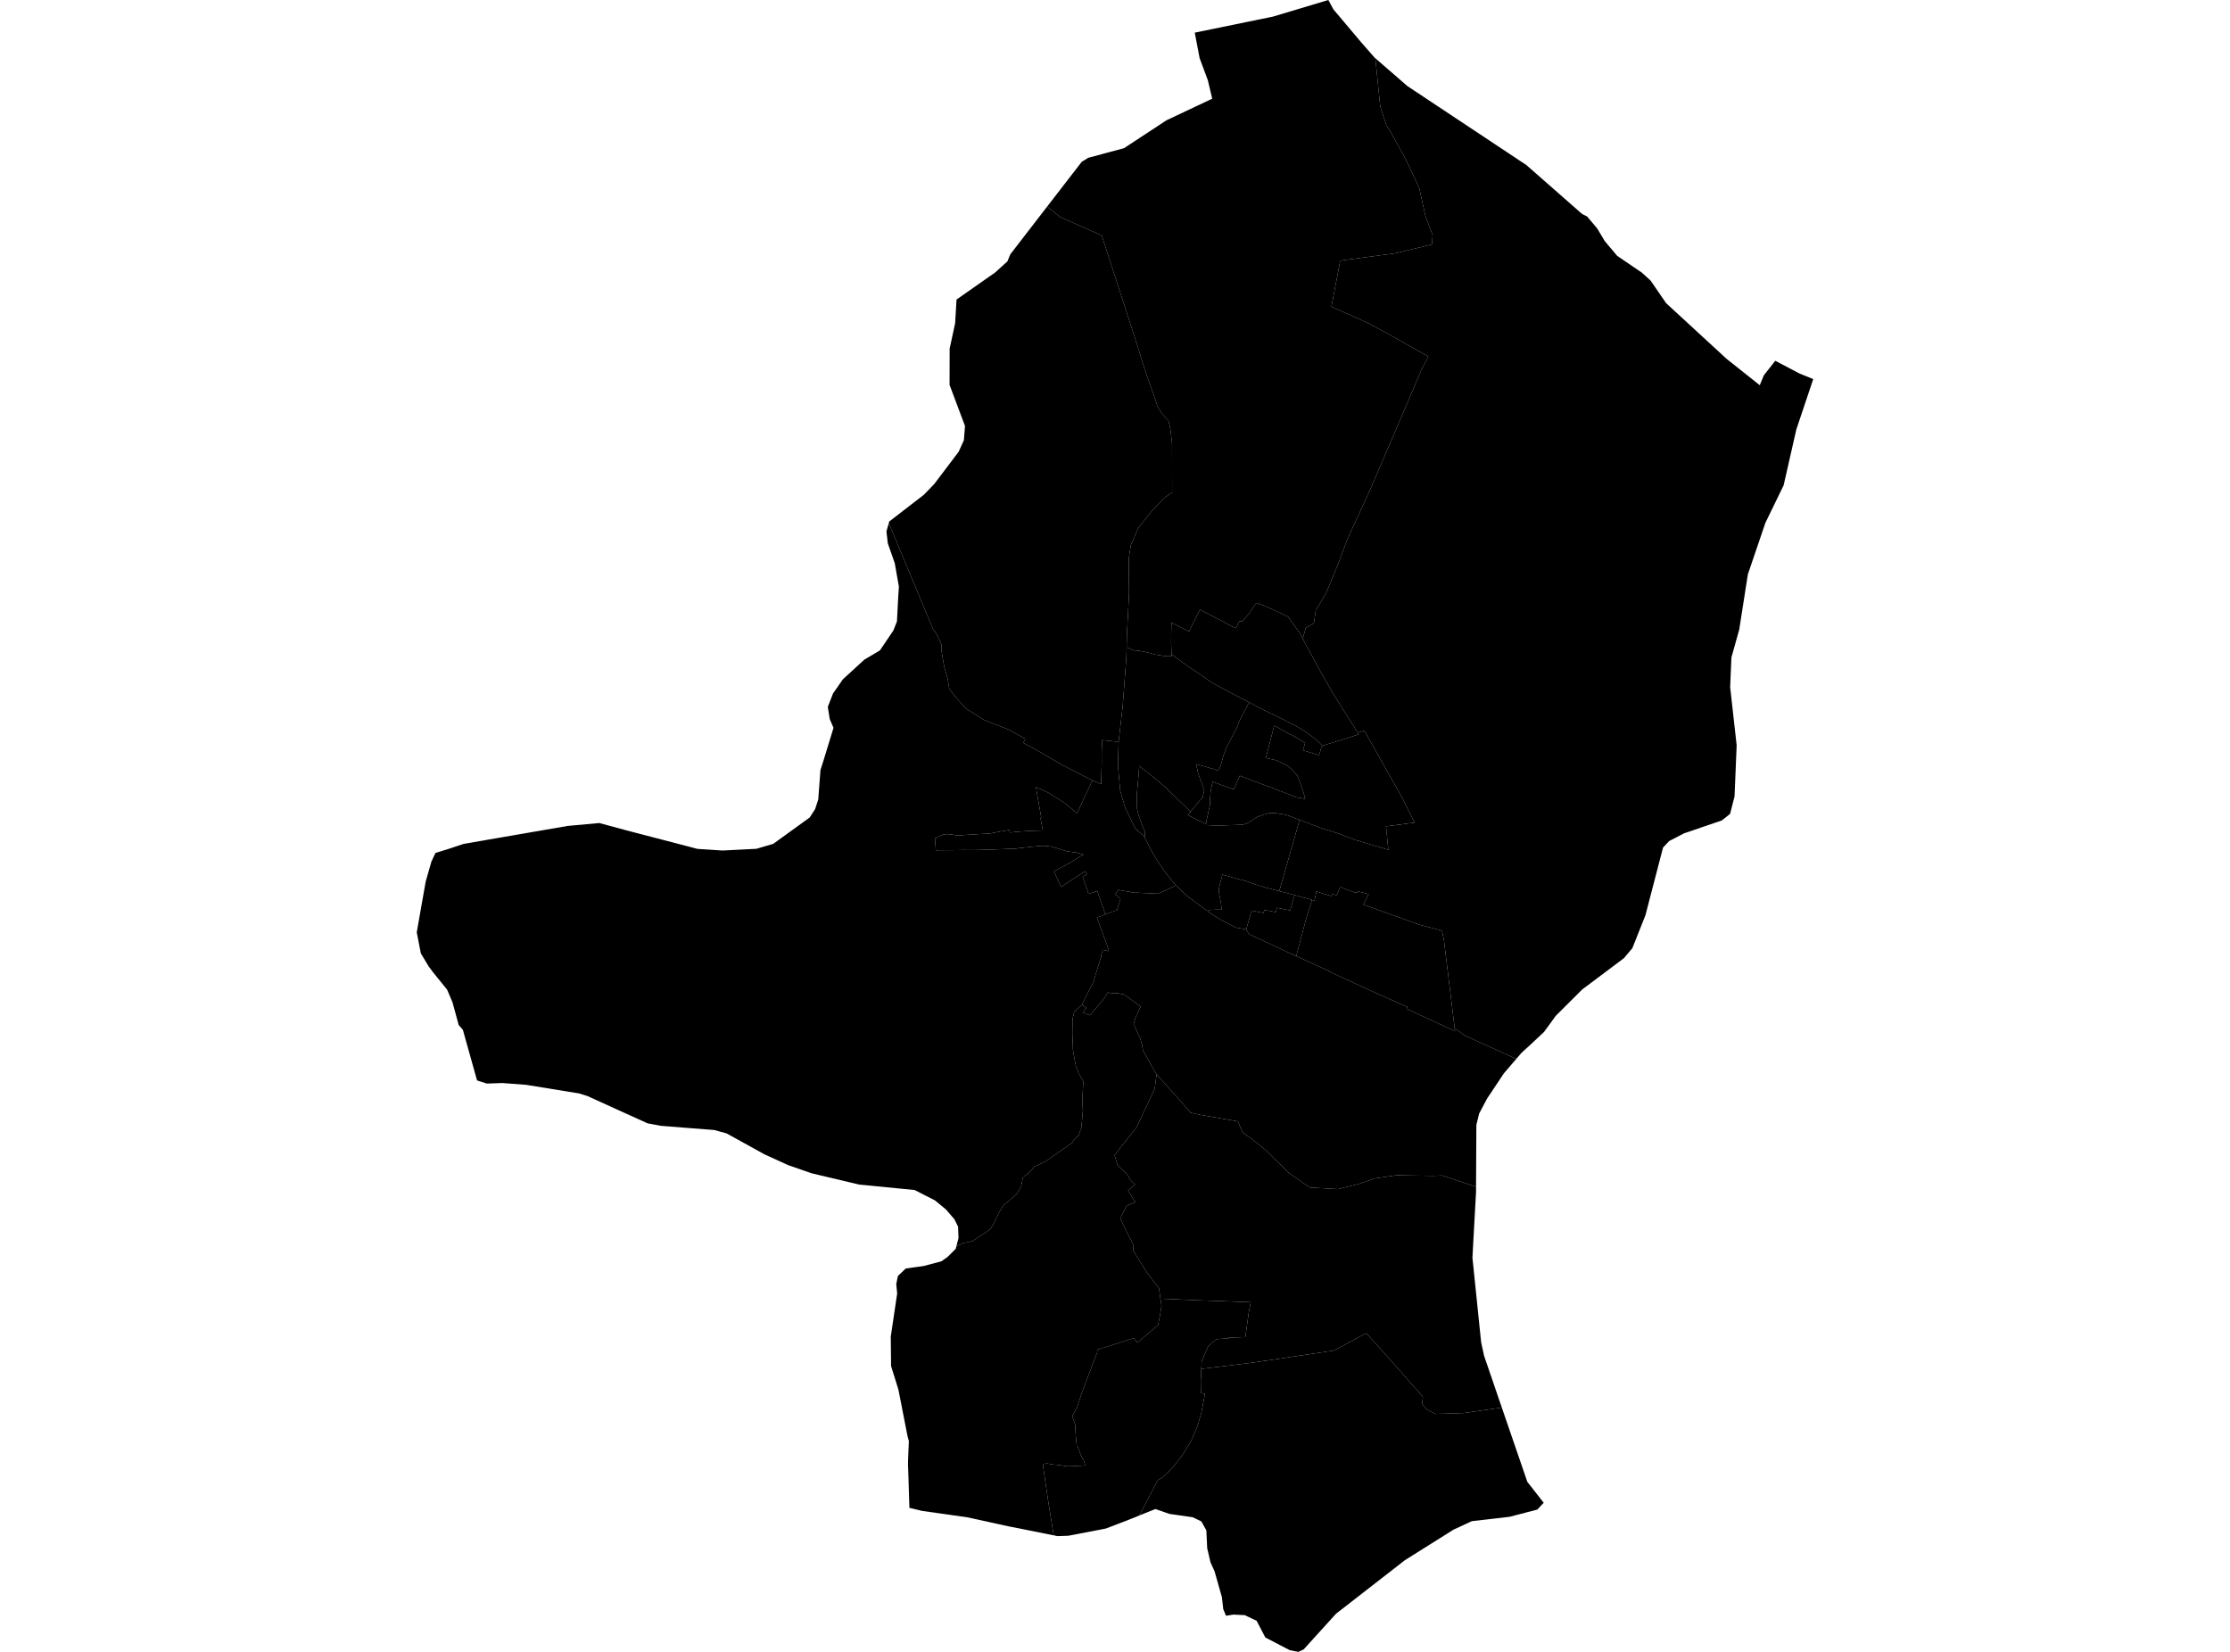 <?xml version='1.0'?>
<svg  baseProfile = 'tiny' width = '540' height = '400' stroke-linecap = 'round' stroke-linejoin = 'round' version='1.1' xmlns='http://www.w3.org/2000/svg'>
<path id='4102101001' title='4102101001'  d='M 288.309 196.549 288.252 196.606 288.005 196.966 287.607 197.345 287.74 197.421 289.674 198.407 291.779 199.393 292.044 199.526 292.025 199.791 293.865 199.867 296.273 199.867 300.691 199.716 301.772 199.488 303.062 198.767 303.308 198.597 303.725 198.218 304.484 197.819 305.792 197.307 307.29 196.909 307.347 196.89 307.537 196.852 308.845 196.89 311.272 197.288 311.765 197.421 312.05 197.516 313.472 198.085 314.705 198.54 309.774 215.777 308.163 215.379 307.025 215.056 306.627 214.981 306.171 214.829 303.877 214.146 303.82 214.127 302.986 213.805 301.715 213.331 299.572 212.781 299.155 212.686 296.007 211.795 295.856 212.421 295.495 213.805 295.476 213.862 295.173 215.094 295.135 215.758 295.135 215.891 295.514 217.92 295.647 218.583 295.837 220.271 294.547 220.271 292.973 220.347 292.556 220.575 292.215 220.48 287.436 216.953 284.99 214.582 284.744 214.412 284.668 214.336 284.25 213.805 282.203 211.283 279.605 207.414 278.353 205.082 277.158 202.769 277.177 202.617 277.291 201.498 276.893 200.588 276.495 199.545 275.793 197.63 275.338 195.866 275.3 192.282 275.641 188.376 275.869 185.512 277.5 186.745 280.401 189.077 282.449 190.879 283.094 191.524 284.649 193.022 288.309 196.549 Z' />
<path id='4102101002' title='4102101002'  d='M 283.682 158.377 285.749 159.951 288.422 161.847 288.783 162.075 290.546 163.25 290.812 163.44 292.841 164.881 293.372 165.241 295.306 166.322 302.474 170.077 302.038 170.911 301.412 172.068 300.426 173.983 300.027 174.761 299.857 175.273 299.8 175.519 299.686 175.879 298.909 177.302 298.776 177.567 297.904 179.274 296.823 181.322 296.292 182.839 295.647 185.228 295.401 185.892 295.325 186.081 294.945 186.65 293.884 186.214 290.584 185.304 289.655 185.038 290.053 186.916 290.11 187.181 291.608 191.41 291.21 193.117 291.001 193.268 289.086 195.544 288.309 196.549 284.649 193.022 283.094 191.524 282.449 190.879 280.401 189.077 277.5 186.745 275.869 185.512 275.641 188.376 275.3 192.282 275.338 195.866 275.793 197.63 276.495 199.545 276.893 200.588 277.291 201.498 277.177 202.617 274.94 200.683 272.456 195.563 271.261 191.448 270.711 185.323 270.882 179.577 271.868 170.949 272.759 159.078 272.816 156.784 274.561 157.486 275.66 157.561 275.717 157.561 275.793 157.58 275.945 157.599 276.002 157.599 276.078 157.637 277.557 157.922 278.675 158.187 279.737 158.491 282.278 158.908 283.739 158.927 283.701 158.718 283.682 158.377 Z' />
<path id='4102101003' title='4102101003'  d='M 333.042 14.108 334.236 25.808 335.696 30.283 336.853 32.104 340.494 38.76 342.314 42.609 343.661 45.492 345.197 52.413 346.922 56.945 346.733 59.202 337.782 61.344 324.546 63.108 322.404 74.258 331.392 78.278 335.924 80.743 345.879 86.318 344.211 89.485 342.788 92.861 340.361 98.587 332.018 118.043 326.215 130.71 323.996 136.683 321.114 143.605 318.611 147.815 318.175 150.887 316.165 152.081 315.482 154.698 315.103 153.958 314.686 153.143 314.401 152.821 313.832 152.024 313.567 151.664 312.903 150.773 312.315 149.919 312.069 149.597 311.898 149.332 310.457 148.649 307.328 147.189 306.039 146.62 304.237 145.994 303.782 146.582 302.436 148.63 302.398 148.668 301.07 150.147 300.672 150.488 300.122 150.375 299.288 152.1 298.34 151.683 294.908 149.863 290.736 147.701 290.584 147.606 288.896 150.905 288.802 151.114 287.929 152.897 287.74 152.821 286.697 152.29 283.966 150.924 283.682 150.754 283.625 152.707 283.587 155.741 283.625 156.556 283.682 158.377 283.701 158.718 283.739 158.927 282.278 158.908 279.737 158.491 278.675 158.187 277.557 157.922 276.078 157.637 276.002 157.599 275.945 157.599 275.793 157.58 275.717 157.561 275.66 157.561 274.561 157.486 272.816 156.784 272.873 153.977 273.404 143.624 273.328 135.356 273.802 132.094 275.603 127.904 278.903 123.751 281.937 120.565 283.833 119.219 283.814 107.386 283.416 103.935 282.942 101.849 281.311 100.161 280.249 98.265 279.206 95.117 277.083 89.125 275.566 84.138 269.061 63.999 266.786 57.021 256.736 52.565 253.569 50.024 261.95 39.177 263.524 38.21 272.19 35.878 276.722 32.9 282.468 29.127 293.542 23.893 292.48 19.418 290.489 14.07 289.314 7.907 308.257 4.02 321.664 0 322.878 2.257 329.515 10.126 332.833 13.919 333.042 14.108 Z' />
<path id='4102101004' title='4102101004'  d='M 317.72 217.92 316.354 222.243 313.889 231.516 311.253 230.321 307.328 228.463 302.512 226.244 301.772 225.069 302.398 222.888 303.062 220.499 305.925 221.068 306.19 220.366 308.921 220.859 309.186 219.816 312.41 220.461 313.491 216.744 317.72 217.92 Z' />
<path id='4102101005' title='4102101005'  d='M 320.223 180.582 326.993 178.496 329.04 177.814 328.775 177.396 330.387 176.941 339.508 193.117 342.542 199.204 335.621 200.095 336.189 205.784 336.152 205.765 330.994 204.229 329.249 203.698 328.149 203.375 323.712 201.707 319.502 200.379 314.705 198.54 313.472 198.085 312.05 197.516 311.765 197.421 311.272 197.288 308.845 196.89 307.537 196.852 307.347 196.89 307.29 196.909 305.792 197.307 304.484 197.819 303.725 198.218 303.308 198.597 303.062 198.767 301.772 199.488 300.691 199.716 296.273 199.867 293.865 199.867 292.025 199.791 292.044 199.526 292.101 198.957 292.594 196.7 293.011 194.804 292.992 193.666 293.182 191.467 293.504 189.874 293.694 189.305 295.875 190.12 298.757 191.163 299.497 189.457 300.217 187.845 304.294 189.381 306.209 190.12 307.594 190.632 308.466 190.955 313.339 192.832 313.529 192.927 313.757 193.041 316.07 193.439 315.577 191.656 314.534 188.793 314.155 187.807 312.865 186.347 311.917 185.512 310.173 184.602 309.755 184.413 308.883 184.071 306.513 183.54 307.385 180.241 307.613 179.312 308.542 175.785 308.845 175.841 311.197 177.131 311.367 177.245 311.746 177.453 313.548 178.382 316.051 179.862 315.767 180.886 315.52 181.682 319.407 182.896 319.957 181.075 320.223 180.582 Z' />
<path id='4102101006' title='4102101006'  d='M 315.482 154.698 315.596 154.869 315.767 155.21 316.354 156.367 317.056 157.618 317.72 158.832 318.346 160.027 318.99 161.221 319.654 162.435 319.692 162.511 322.897 168.086 328.775 177.396 329.04 177.814 326.993 178.496 320.223 180.582 318.99 179.331 317.359 178.079 315.823 176.998 313.567 175.652 311.671 174.704 309.243 173.452 306.627 172.239 303.137 170.418 302.474 170.077 295.306 166.322 293.372 165.241 292.841 164.881 290.812 163.44 290.546 163.25 288.783 162.075 288.422 161.847 285.749 159.951 283.682 158.377 283.625 156.556 283.587 155.741 283.625 152.707 283.682 150.754 283.966 150.924 286.697 152.29 287.74 152.821 287.929 152.897 288.802 151.114 288.896 150.905 290.584 147.606 290.736 147.701 294.908 149.863 298.34 151.683 299.288 152.1 300.122 150.375 300.672 150.488 301.07 150.147 302.398 148.668 302.436 148.63 303.782 146.582 304.237 145.994 306.039 146.62 307.328 147.189 310.457 148.649 311.898 149.332 312.069 149.597 312.315 149.919 312.903 150.773 313.567 151.664 313.832 152.024 314.401 152.821 314.686 153.143 315.103 153.958 315.482 154.698 Z' />
<path id='4102102001' title='4102102001'  d='M 320.223 180.582 319.957 181.075 319.407 182.896 315.52 181.682 315.767 180.886 316.051 179.862 313.548 178.382 311.746 177.453 311.367 177.245 311.197 177.131 308.845 175.841 308.542 175.785 307.613 179.312 307.385 180.241 306.513 183.54 308.883 184.071 309.755 184.413 310.173 184.602 311.917 185.512 312.865 186.347 314.155 187.807 314.534 188.793 315.577 191.656 316.07 193.439 313.757 193.041 313.529 192.927 313.339 192.832 308.466 190.955 307.594 190.632 306.209 190.12 304.294 189.381 300.217 187.845 299.497 189.457 298.757 191.163 295.875 190.12 293.694 189.305 293.504 189.874 293.182 191.467 292.992 193.666 293.011 194.804 292.594 196.7 292.101 198.957 292.044 199.526 291.779 199.393 289.674 198.407 287.74 197.421 287.607 197.345 288.005 196.966 288.252 196.606 288.309 196.549 289.086 195.544 291.001 193.268 291.21 193.117 291.608 191.41 290.11 187.181 290.053 186.916 289.655 185.038 290.584 185.304 293.884 186.214 294.945 186.65 295.325 186.081 295.401 185.892 295.647 185.228 296.292 182.839 296.823 181.322 297.904 179.274 298.776 177.567 298.909 177.302 299.686 175.879 299.8 175.519 299.857 175.273 300.027 174.761 300.426 173.983 301.412 172.068 302.038 170.911 302.474 170.077 303.137 170.418 306.627 172.239 309.243 173.452 311.671 174.704 313.567 175.652 315.823 176.998 317.359 178.079 318.99 179.331 320.223 180.582 Z' />
<path id='4102102002' title='4102102002'  d='M 264.51 188.983 260.813 196.928 257.76 194.387 253.91 191.979 250.857 190.594 251.028 191.637 251.255 192.889 251.71 195.506 252.147 198.028 251.957 198.085 252.526 201.1 249.719 201.176 247.311 201.327 245.813 201.46 244.694 201.574 244.58 201.593 244.486 201.289 244.448 201.195 244.372 200.986 241.091 201.555 239.536 201.858 238.967 201.877 238.399 201.896 234.113 202.162 232.615 202.276 231.496 202.276 230.529 202.086 229.391 201.972 228.405 202.067 227.211 202.655 227.021 202.825 226.395 202.996 226.433 203.394 226.509 204.437 226.585 205.404 226.623 205.897 227.552 205.878 230.567 205.859 233.601 205.822 235.497 205.841 237.621 205.803 239.726 205.727 242.153 205.632 243.879 205.575 244.239 205.556 245.055 205.556 245.908 205.499 247.065 205.329 248.468 205.196 249.871 205.044 251.786 204.854 252.279 204.817 253.19 204.835 254.024 204.93 254.631 205.006 255.636 205.291 256.944 205.708 258.328 206.144 260.642 206.447 262.349 206.921 260.49 208.059 259.087 208.912 255.219 210.998 256.773 214.431 256.963 214.772 257.418 214.45 262.709 210.998 263.202 211.738 262.728 212.022 262.159 212.364 262.311 212.762 262.424 213.103 262.823 214.203 262.993 214.696 263.221 215.379 263.6 216.46 265.724 215.758 266.729 218.697 267.62 221.219 267.582 221.447 265.61 222.186 268.473 229.961 268.379 230.321 267.032 229.999 266.672 231.194 266.672 231.611 265.288 236.029 264.795 237.793 263.164 240.884 262.007 243.273 261.95 243.387 260.718 244.449 260.073 245.207 259.713 246.8 259.675 250.46 259.789 253.228 259.826 254.404 260.509 258.045 261.173 259.827 262.33 261.894 262.159 265.042 262.064 265.82 262.216 268.911 261.837 273.234 261.514 273.955 261.173 275.036 259.978 276.022 259.751 276.628 255.484 279.606 253.664 280.952 251.293 282.147 251.085 282.222 250.535 282.45 249.094 284.043 248.449 284.574 247.747 284.934 247.254 287.285 247.027 287.835 246.097 289.22 244.144 290.926 243.158 291.685 242.267 292.993 241.983 293.524 241.49 294.51 240.75 296.141 239.726 297.715 235.516 300.521 233.411 300.996 231.819 301.678 231.591 301.792 232.103 299.801 232.008 297.051 231.117 295.25 229.069 292.879 226.414 290.68 221.465 288.158 208.058 286.849 196.491 284.1 191.219 282.26 190.878 282.147 185.094 279.511 175.973 274.467 172.977 273.632 165.885 273.082 159.95 272.608 156.821 272.02 151.379 269.555 142.239 265.402 140.247 264.777 127.41 262.691 121.626 262.255 117.909 262.387 115.52 261.629 112.088 249.379 111.064 248.184 109.585 242.742 108.276 239.651 104.958 235.555 103.839 234.076 101.905 230.852 100.919 225.77 102 219.589 103.099 213.407 104.465 208.647 105.451 206.542 108.466 205.613 112.296 204.342 137.46 200 145.121 199.298 151.947 201.138 166.719 204.987 168.881 205.556 174.968 205.954 183.16 205.537 187.237 204.342 190.878 201.707 196.074 197.952 197.382 195.923 198.141 193.61 198.672 186.499 199.43 184.109 201.838 176.24 200.928 174.135 200.454 171.177 201.725 167.915 204.114 164.483 209.291 159.742 213.083 157.486 216.345 152.65 217.198 150.469 217.521 144.287 217.672 142.069 216.667 136.38 214.98 131.545 214.657 128.662 214.999 127.468 215.226 126.671 225.959 152.404 226.68 153.352 228.007 156.082 228.026 157.77 228.197 158.927 228.652 161.506 229.486 164.312 229.865 166.796 231.212 168.56 233.942 171.613 238.228 174.305 240.959 175.386 244.182 176.638 248.278 178.932 247.804 179.899 250.724 181.473 257.399 185.323 264.434 188.945 264.51 188.983 Z' />
<path id='4102102003' title='4102102003'  d='M 270.882 179.577 269.896 179.539 268.417 179.369 266.9 179.217 266.824 180.487 266.767 182.668 266.786 184.583 266.748 185.968 266.634 189.874 264.51 188.983 264.434 188.945 257.399 185.323 250.724 181.473 247.804 179.899 248.278 178.932 244.182 176.638 240.959 175.386 238.228 174.305 233.942 171.613 231.212 168.56 229.865 166.796 229.486 164.312 228.652 161.506 228.197 158.927 228.026 157.77 228.007 156.082 226.68 153.352 225.959 152.404 215.226 126.671 215.34 126.273 223.721 119.807 226.225 117.209 232.141 109.396 233.411 106.59 233.677 103.157 229.941 93.202 229.96 84.422 231.288 78.278 231.629 72.532 240.996 65.971 243.955 63.279 244.656 61.572 250.933 53.437 253.569 50.024 256.736 52.565 266.786 57.021 269.061 63.999 275.566 84.138 277.083 89.125 279.206 95.117 280.249 98.265 281.311 100.161 282.942 101.849 283.416 103.935 283.814 107.386 283.833 119.219 281.937 120.565 278.903 123.751 275.603 127.904 273.802 132.094 273.328 135.356 273.404 143.624 272.873 153.977 272.816 156.784 272.759 159.078 271.868 170.949 270.882 179.577 Z' />
<path id='4102102004' title='4102102004'  d='M 292.556 220.575 292.423 220.65 294.054 221.75 295.913 222.907 299.288 224.614 301.772 225.069 302.512 226.244 307.328 228.463 311.253 230.321 313.889 231.516 317.454 233.147 321.967 235.214 321.929 235.29 333.535 240.637 340.229 243.576 340.778 243.804 340.589 244.259 349.767 248.526 352.346 249.72 352.251 248.981 354.716 250.763 367.175 256.414 364.178 259.903 360.12 265.99 358.186 269.631 357.504 272.4 357.428 287.38 349.274 284.65 346.941 284.726 341.518 284.65 338.181 284.593 332.909 285.351 328.908 286.736 323.958 287.949 317.151 287.551 311.898 283.872 310.893 282.829 309.281 281.255 306.247 278.278 303.043 275.718 300.843 274.163 299.781 271.546 290.508 269.935 288.29 269.423 286.147 266.938 280.458 260.586 280.06 260.112 279.832 259.808 276.779 254.385 276.552 252.944 276.04 251.294 274.504 248.033 274.959 246.402 276.21 243.766 272.247 240.827 270.673 240.523 269.289 240.523 268.303 240.315 266.994 242.268 263.885 245.852 262.292 245.207 263.069 244.069 262.007 243.273 263.164 240.884 264.795 237.793 265.288 236.029 266.672 231.611 266.672 231.194 267.032 229.999 268.379 230.321 268.473 229.961 265.61 222.186 267.582 221.447 267.62 221.219 267.677 221.39 267.753 221.371 270.465 220.385 270.863 219.171 271.261 217.977 271.318 217.749 271.28 217.635 271.128 217.408 270.863 217.199 270.294 216.82 270.104 216.687 270.332 216.251 270.503 215.948 270.749 215.53 270.939 215.493 271.356 215.587 271.527 215.606 271.868 215.701 272.892 215.834 273.233 215.853 274.409 216.156 275.433 216.175 276.002 216.194 276.21 216.213 278.069 216.289 278.638 216.327 280.477 216.403 284.744 214.412 284.99 214.582 287.436 216.953 292.215 220.48 292.556 220.575 Z' />
<path id='4102102005' title='4102102005'  d='M 309.774 215.777 310.04 215.853 311.234 216.137 313.491 216.744 312.41 220.461 309.186 219.816 308.921 220.859 306.19 220.366 305.925 221.068 303.062 220.499 302.398 222.888 301.772 225.069 299.288 224.614 295.913 222.907 294.054 221.75 292.423 220.65 292.556 220.575 292.973 220.347 294.547 220.271 295.837 220.271 295.647 218.583 295.514 217.92 295.135 215.891 295.135 215.758 295.173 215.094 295.476 213.862 295.495 213.805 295.856 212.421 296.007 211.795 299.155 212.686 299.572 212.781 301.715 213.331 302.986 213.805 303.82 214.127 303.877 214.146 306.171 214.829 306.627 214.981 307.025 215.056 308.163 215.379 309.774 215.777 Z' />
<path id='4102102006' title='4102102006'  d='M 280.06 260.112 279.624 263.601 277.177 268.873 275.167 273.082 272.892 275.908 270.521 278.923 269.896 279.719 270.616 282.109 272.645 284.138 273.271 284.877 273.669 285.655 274.011 286.053 274.807 286.792 274.883 286.792 274.219 287.38 273.157 288.272 274.921 291.097 272.873 291.931 271.261 295.022 272.437 297.468 274.371 301.299 274.466 302.892 277.651 308.031 280.648 311.937 281.008 314.478 281.273 316.166 280.894 318.555 280.42 320.868 275.414 325.116 274.523 324.035 265.743 326.823 265.686 327.505 264.586 330.331 261.837 337.669 260.832 340.741 259.656 342.922 260.376 345.008 260.433 346.715 260.566 348.383 260.737 350.147 260.945 350.166 261.704 352.328 262.178 353.314 262.367 353.314 262.785 354.869 259.618 355.039 258.518 355.077 256.394 354.755 254.915 354.622 253.493 354.376 252.507 354.527 253.872 363.819 255.162 371.783 244.22 369.603 234.265 367.422 223.285 365.867 220.213 365.128 219.967 357.125 219.872 354.452 219.91 353.162 220.081 348.952 219.739 347.663 217.559 336.513 215.776 330.786 215.7 323.675 217.255 313.189 217.028 310.97 217.426 308.979 218.412 308.05 219.341 307.158 223.646 306.571 227.95 305.433 229.429 304.39 231.42 302.418 231.591 301.792 231.819 301.678 233.411 300.996 235.516 300.521 239.726 297.715 240.75 296.141 241.49 294.51 241.983 293.524 242.267 292.993 243.158 291.685 244.144 290.926 246.097 289.22 247.027 287.835 247.254 287.285 247.747 284.934 248.449 284.574 249.094 284.043 250.535 282.45 251.085 282.222 251.293 282.147 253.664 280.952 255.484 279.606 259.751 276.628 259.978 276.022 261.173 275.036 261.514 273.955 261.837 273.234 262.216 268.911 262.064 265.82 262.159 265.042 262.33 261.894 261.173 259.827 260.509 258.045 259.826 254.404 259.789 253.228 259.675 250.46 259.713 246.8 260.073 245.207 260.718 244.449 261.95 243.387 262.007 243.273 263.069 244.069 262.292 245.207 263.885 245.852 266.994 242.268 268.303 240.315 269.289 240.523 270.673 240.523 272.247 240.827 276.21 243.766 274.959 246.402 274.504 248.033 276.04 251.294 276.552 252.944 276.779 254.385 279.832 259.808 280.06 260.112 Z' />
<path id='4102102007' title='4102102007'  d='M 439.081 91.799 434.985 103.992 431.913 117.512 427.495 126.595 423.247 139.092 421.161 152.441 419.265 159.211 418.962 166.398 420.536 180.468 420.024 192.851 418.943 197.08 416.933 198.673 407.774 201.801 404.19 203.66 402.711 205.234 398.444 221.636 395.277 229.601 393.229 232.028 383.141 239.594 376.732 245.985 373.887 249.891 370.417 253.134 368.426 254.954 367.175 256.414 354.716 250.763 352.251 248.981 349.653 227.648 349.16 225.334 343.869 223.969 330.159 219.058 331.411 216.517 328.775 215.815 328.718 216.156 328.13 216.137 327.58 215.948 324.793 214.905 324.546 214.81 323.712 216.782 322.631 216.517 322.422 216.972 320.375 216.384 318.763 215.853 318.44 217.522 318.327 218.09 317.72 217.92 313.491 216.744 311.234 216.137 310.04 215.853 309.774 215.777 314.705 198.54 319.502 200.379 323.712 201.707 328.149 203.375 329.249 203.698 330.994 204.229 336.152 205.765 336.189 205.784 335.621 200.095 342.542 199.204 339.508 193.117 330.387 176.941 328.775 177.396 322.897 168.086 319.692 162.511 319.654 162.435 318.99 161.221 318.346 160.027 317.72 158.832 317.056 157.618 316.354 156.367 315.767 155.21 315.596 154.869 315.482 154.698 316.165 152.081 318.175 150.887 318.611 147.815 321.114 143.605 323.996 136.683 326.215 130.71 332.018 118.043 340.361 98.587 342.788 92.861 344.211 89.485 345.879 86.318 335.924 80.743 331.392 78.278 322.404 74.258 324.546 63.108 337.782 61.344 346.733 59.202 346.922 56.945 345.197 52.413 343.661 45.492 342.314 42.609 340.494 38.76 336.853 32.104 335.696 30.283 334.236 25.808 333.042 14.108 340.797 20.84 369.621 39.973 383.141 51.844 384.317 52.413 386.763 55.314 388.602 58.386 391.599 61.951 397.591 66.028 399.696 67.943 403.45 73.405 418.09 86.887 426.13 93.278 427.116 90.888 429.884 87.361 435.763 90.452 439.081 91.799 Z' />
<path id='4102102008' title='4102102008'  d='M 352.251 248.981 352.346 249.72 349.767 248.526 340.589 244.259 340.778 243.804 340.229 243.576 333.535 240.637 321.929 235.29 321.967 235.214 317.454 233.147 313.889 231.516 316.354 222.243 317.72 217.92 318.327 218.09 318.44 217.522 318.763 215.853 320.375 216.384 322.422 216.972 322.631 216.517 323.712 216.782 324.546 214.81 324.793 214.905 327.58 215.948 328.13 216.137 328.718 216.156 328.775 215.815 331.411 216.517 330.159 219.058 343.869 223.969 349.16 225.334 349.653 227.648 352.251 248.981 Z' />
<path id='4102103001' title='4102103001'  d='M 363.666 340.836 354.432 342.164 349.899 342.315 347.643 342.372 346.638 341.917 345.329 341.159 344.4 340.002 344.552 338.219 343.111 336.589 336.569 329.174 330.842 322.822 322.991 327.031 313.567 328.435 309.452 329.06 302.379 330.084 290.906 331.469 291.001 329.553 292.537 326.045 294.339 324.433 295.078 324.244 296.311 324.149 297.468 324.111 297.524 323.903 301.563 323.77 302.398 317.759 302.853 315.483 302.872 315.331 289.845 314.857 281.008 314.478 280.648 311.937 277.651 308.031 274.466 302.892 274.371 301.299 272.437 297.468 271.261 295.022 272.873 291.931 274.921 291.097 273.157 288.272 274.219 287.38 274.883 286.792 274.807 286.792 274.011 286.053 273.669 285.655 273.271 284.877 272.645 284.138 270.616 282.109 269.896 279.719 270.521 278.923 272.892 275.908 275.167 273.082 277.177 268.873 279.624 263.601 280.06 260.112 280.458 260.586 286.147 266.938 288.29 269.423 290.508 269.935 299.781 271.546 300.843 274.163 303.043 275.718 306.247 278.278 309.281 281.255 310.893 282.829 311.898 283.872 317.151 287.551 323.958 287.949 328.908 286.736 332.909 285.351 338.181 284.593 341.518 284.65 346.941 284.726 349.274 284.65 357.428 287.38 357.428 288.651 356.84 299.289 356.555 304.561 358.66 325.021 359.362 328.264 363.666 340.836 Z' />
<path id='4102103002' title='4102103002'  d='M 363.666 340.836 369.848 358.832 373.812 363.895 372.257 365.545 369.564 366.246 365.563 367.289 356.404 368.351 351.985 370.399 340.21 377.795 323.522 390.765 315.672 399.412 314.401 400 312.334 399.602 306.399 396.511 304.294 392.472 302.132 391.448 301.431 391.106 298.7 390.974 296.88 391.258 296.216 389.665 295.894 386.783 294.111 380.506 293.125 378.326 292.329 374.912 292.12 370.57 290.906 368.408 288.821 367.403 283.17 366.588 279.794 365.412 275.907 366.967 280.363 358.415 281.311 357.903 282.828 356.537 284.478 354.774 286.488 352.1 288.309 349.161 289.845 345.672 290.887 342.258 291.779 337.499 290.812 337.328 290.755 334.503 290.906 331.469 302.379 330.084 309.452 329.06 313.567 328.435 322.991 327.031 330.842 322.822 336.569 329.174 343.111 336.589 344.552 338.219 344.4 340.002 345.329 341.159 346.638 341.917 347.643 342.372 349.899 342.315 354.432 342.164 363.666 340.836 Z' />
<path id='4102104001' title='4102104001'  d='M 270.882 179.577 270.711 185.323 271.261 191.448 272.456 195.563 274.94 200.683 277.177 202.617 277.158 202.769 278.353 205.082 279.605 207.414 282.203 211.283 284.25 213.805 284.668 214.336 284.744 214.412 280.477 216.403 278.638 216.327 278.069 216.289 276.21 216.213 276.002 216.194 275.433 216.175 274.409 216.156 273.233 215.853 272.892 215.834 271.868 215.701 271.527 215.606 271.356 215.587 270.939 215.493 270.749 215.53 270.503 215.948 270.332 216.251 270.104 216.687 270.294 216.82 270.863 217.199 271.128 217.408 271.28 217.635 271.318 217.749 271.261 217.977 270.863 219.171 270.465 220.385 267.753 221.371 267.677 221.39 267.62 221.219 266.729 218.697 265.724 215.758 263.6 216.46 263.221 215.379 262.993 214.696 262.823 214.203 262.424 213.103 262.311 212.762 262.159 212.364 262.728 212.022 263.202 211.738 262.709 210.998 257.418 214.45 256.963 214.772 256.773 214.431 255.219 210.998 259.087 208.912 260.49 208.059 262.349 206.921 260.642 206.447 258.328 206.144 256.944 205.708 255.636 205.291 254.631 205.006 254.024 204.93 253.19 204.835 252.279 204.817 251.786 204.854 249.871 205.044 248.468 205.196 247.065 205.329 245.908 205.499 245.055 205.556 244.239 205.556 243.879 205.575 242.153 205.632 239.726 205.727 237.621 205.803 235.497 205.841 233.601 205.822 230.567 205.859 227.552 205.878 226.623 205.897 226.585 205.404 226.509 204.437 226.433 203.394 226.395 202.996 227.021 202.825 227.211 202.655 228.405 202.067 229.391 201.972 230.529 202.086 231.496 202.276 232.615 202.276 234.113 202.162 238.399 201.896 238.967 201.877 239.536 201.858 241.091 201.555 244.372 200.986 244.448 201.195 244.486 201.289 244.58 201.593 244.694 201.574 245.813 201.46 247.311 201.327 249.719 201.176 252.526 201.1 251.957 198.085 252.147 198.028 251.71 195.506 251.255 192.889 251.028 191.637 250.857 190.594 253.91 191.979 257.76 194.387 260.813 196.928 264.51 188.983 266.634 189.874 266.748 185.968 266.786 184.583 266.767 182.668 266.824 180.487 266.9 179.217 268.417 179.369 269.896 179.539 270.882 179.577 Z' />
<path id='4102104002' title='4102104002'  d='M 290.906 331.469 290.755 334.503 290.812 337.328 291.779 337.499 290.887 342.258 289.845 345.672 288.309 349.161 286.488 352.1 284.478 354.774 282.828 356.537 281.311 357.903 280.363 358.415 275.907 366.967 273.423 367.972 267.791 370.134 258.727 371.878 257.21 371.935 256.072 371.973 255.162 371.783 253.872 363.819 252.507 354.527 253.493 354.376 254.915 354.622 256.394 354.755 258.518 355.077 259.618 355.039 262.785 354.869 262.367 353.314 262.178 353.314 261.704 352.328 260.945 350.166 260.737 350.147 260.566 348.383 260.433 346.715 260.376 345.008 259.656 342.922 260.832 340.741 261.837 337.669 264.586 330.331 265.686 327.505 265.743 326.823 274.523 324.035 275.414 325.116 280.42 320.868 280.894 318.555 281.273 316.166 281.008 314.478 289.845 314.857 302.872 315.331 302.853 315.483 302.398 317.759 301.563 323.77 297.524 323.903 297.468 324.111 296.311 324.149 295.078 324.244 294.339 324.433 292.537 326.045 291.001 329.553 290.906 331.469 Z' />
</svg>